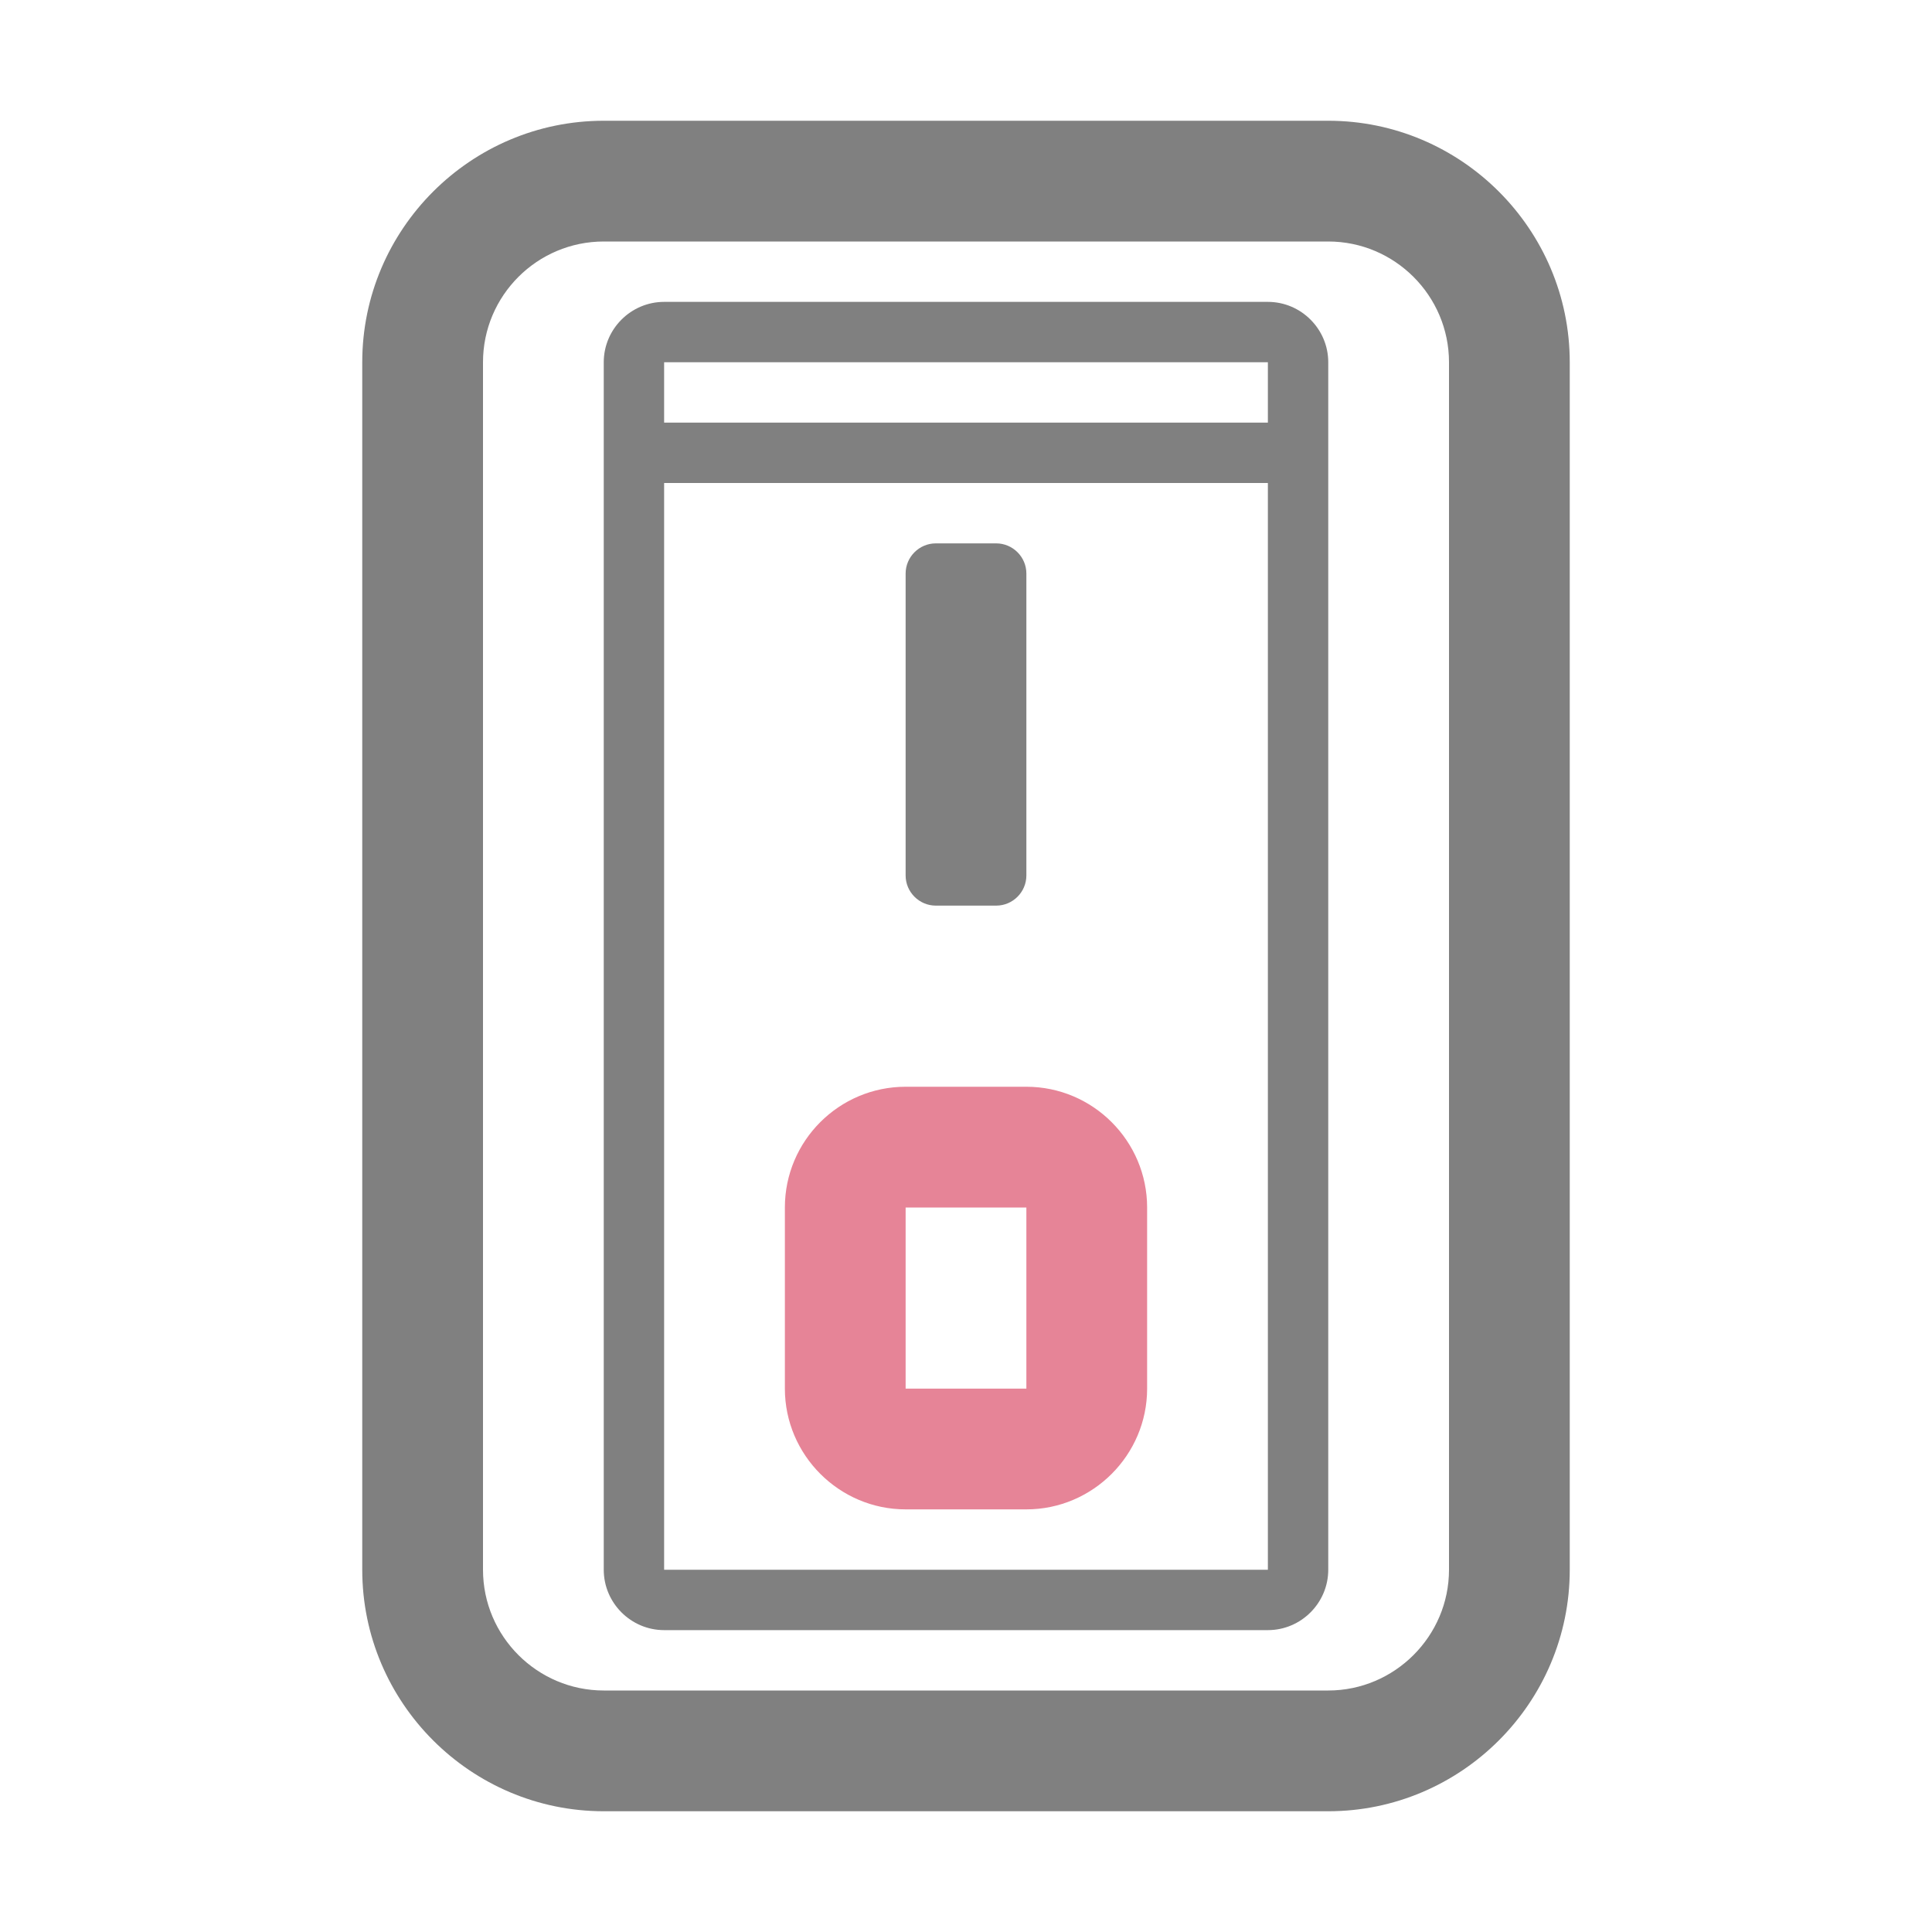 <?xml version="1.0" encoding="UTF-8"?>
<!DOCTYPE svg PUBLIC "-//W3C//DTD SVG 1.1//EN" "http://www.w3.org/Graphics/SVG/1.1/DTD/svg11.dtd">
<svg xmlns="http://www.w3.org/2000/svg" xml:space="preserve" width="1024px" height="1024px" shape-rendering="geometricPrecision" text-rendering="geometricPrecision" image-rendering="optimizeQuality" fill-rule="nonzero" clip-rule="evenodd" viewBox="0 0 10240 10240" xmlns:xlink="http://www.w3.org/1999/xlink">
	<title>switch2_off icon</title>
	<desc>switch2_off icon from the IconExperience.com O-Collection. Copyright by INCORS GmbH (www.incors.com).</desc>
	<path id="curve3" fill="#808080" d="M1920 8320l0 -6400c0,-705 575,-1280 1280,-1280l3840 0c705,0 1280,575 1280,1280l0 6400c0,705 -575,1280 -1280,1280l-3840 0c-705,0 -1280,-575 -1280,-1280zm640 0c0,353 288,640 640,640l3840 0c352,0 640,-288 640,-640l0 -6400c0,-352 -287,-640 -640,-640l-3840 0c-353,0 -640,287 -640,640l0 6400z"/>
	<path id="curve2" fill="#808080" d="M3200 8320l0 -6400c0,-176 144,-320 320,-320l3200 0c176,0 320,144 320,320l0 6400c0,176 -144,320 -320,320l-3200 0c-176,0 -320,-144 -320,-320zm320 -6400l0 320 3200 0 0 -320 -3200 0zm0 640l0 5760 3200 0 0 -5760 -3200 0z"/>
	<path id="curve1" fill="#E68497" d="M4800 5760l640 0c353,0 640,288 640,640l0 960c0,352 -288,640 -640,640l-640 0c-352,0 -640,-288 -640,-640l0 -960c0,-353 287,-640 640,-640zm0 640l0 960 640 0 0 -960 -640 0z"/>
	<path id="curve0" fill="#808080" d="M4960 2880l320 0c88,0 160,72 160,160l0 1600c0,88 -72,160 -160,160l-320 0c-88,0 -160,-72 -160,-160l0 -1600c0,-88 72,-160 160,-160z"/>
</svg>
